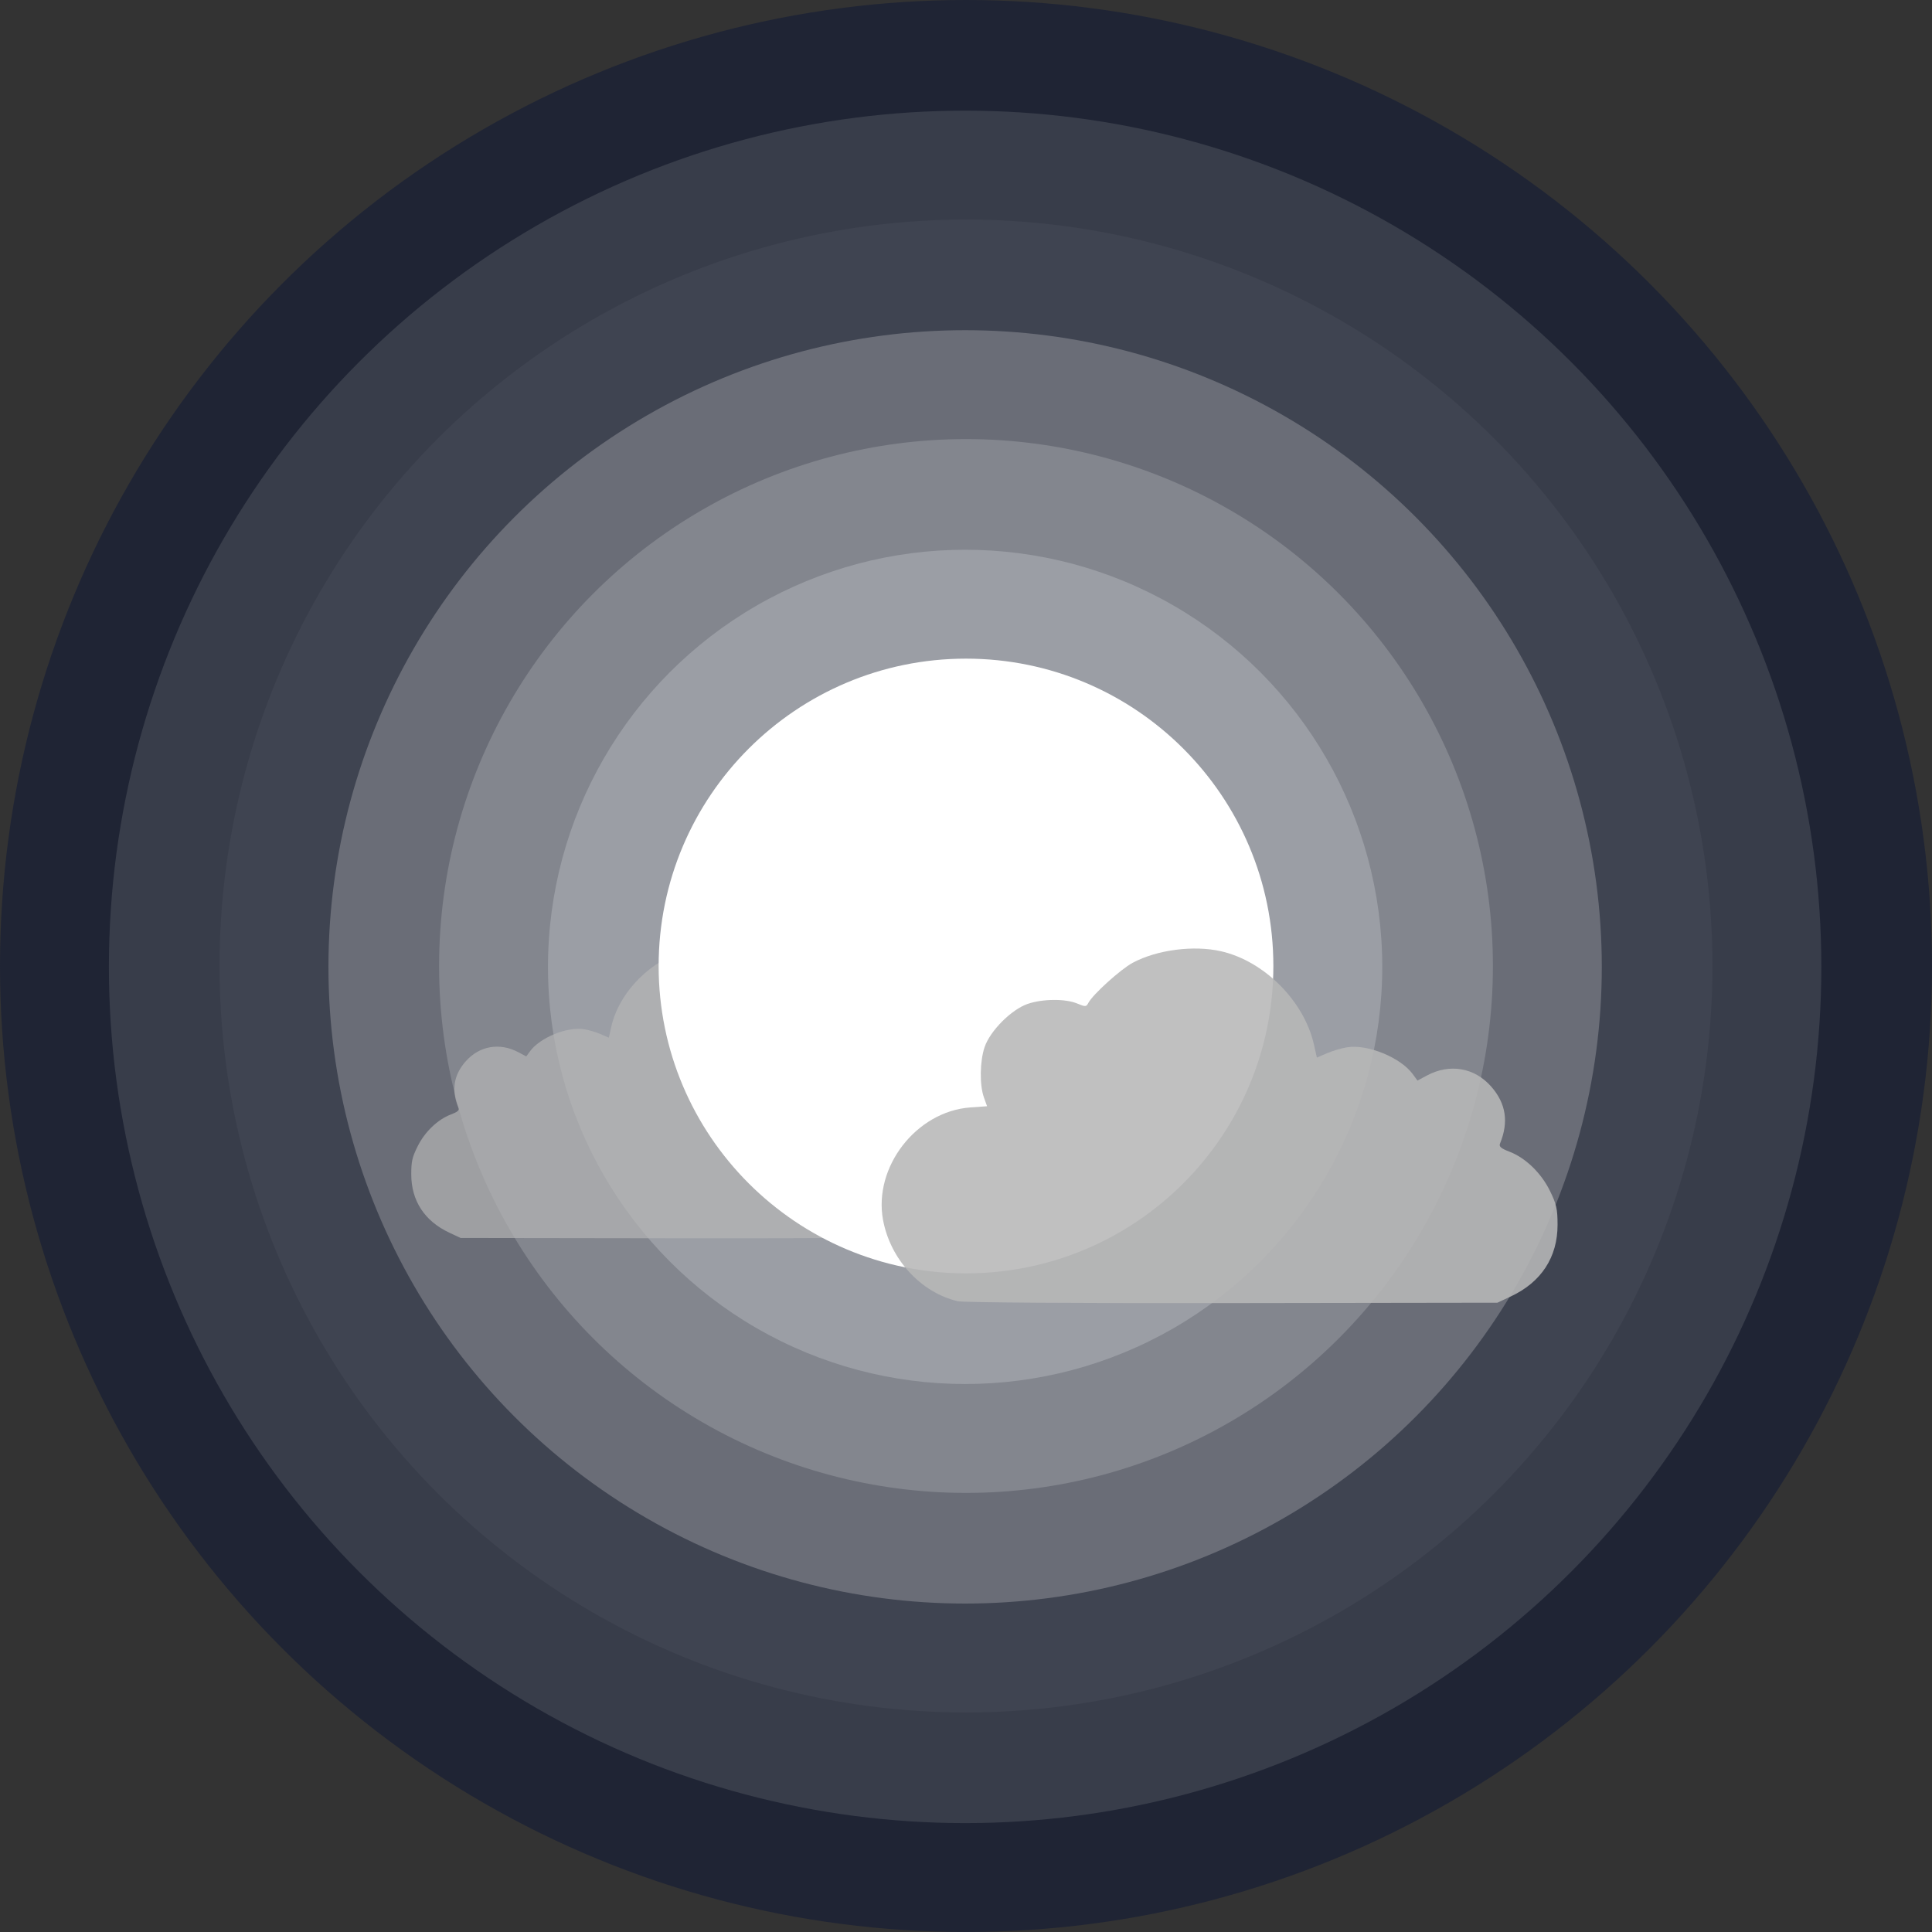 <svg width="1100" height="1100" viewBox="0 0 1100 1100" fill="none" xmlns="http://www.w3.org/2000/svg">
<rect x="0" y="0" width="1100" height="1100" fill="#333333" stroke="none"/>
<g id="herobg">
<g id="background">
<circle id="Ellipse 3" cx="550" cy="550" r="550" fill="#1F2434"/>
<circle id="Ellipse 4" cx="549.5" cy="550.5" r="487.5" fill="#383D4A"/>
<circle id="Ellipse 5" opacity="0.3" cx="550" cy="550" r="425" fill="#515561"/>
<circle id="Ellipse 6" cx="549.5" cy="550.5" r="362.5" fill="#6A6D77"/>
<circle id="Ellipse 7" cx="550" cy="550" r="300" fill="#83868E"/>
<circle id="Ellipse 8" cx="549.5" cy="550.5" r="237.5" fill="#9B9EA5"/>
</g>
<g id="cloud2">
<path id="Vector" d="M514.47 704.156C531.727 700.083 545.972 684.649 549.37 666.346C553.951 641.665 533.769 615.778 508.545 613.981L500.76 613.426L502.233 609.319C504.306 603.542 504.149 592.469 501.901 585.885C499.31 578.297 489.34 568.368 481.722 565.787C474.732 563.42 464.124 563.343 458.65 565.622C454.793 567.227 454.41 567.206 453.42 565.339C451.315 561.367 438.335 549.68 432.677 546.662C421.341 540.617 404.107 538.399 391.305 541.337C371.107 545.973 352.527 564.594 348 584.739L346.637 590.802L341.958 588.781C339.384 587.669 335.141 586.415 332.528 585.995C322.944 584.452 307.472 590.756 301.796 598.517L299.626 601.484L295.243 599.145C284.572 593.448 272.995 595.417 265.183 604.256C258.256 612.094 256.907 620.759 261.051 630.796C261.617 632.166 260.571 633.069 256.722 634.534C249.167 637.407 241.853 644.429 237.733 652.764C234.671 658.96 234.155 661.244 234.155 668.615C234.155 683.667 241.75 695.263 255.953 701.898L262.257 704.843L386.158 705.022C458.338 705.126 511.897 704.763 514.47 704.156Z" fill="#B8B8B8" fill-opacity="0.67"/>
</g>
<g id="moon">
<path id="moon_2" d="M725 550C725 646.65 646.65 725 550 725C453.35 725 375 646.65 375 550C375 453.35 453.35 375 550 375C646.65 375 725 453.35 725 550Z" fill="white"/>
</g>
<g id="cloud1">
<path id="Vector_2" d="M545.288 740.868C524.263 735.884 506.907 716.998 502.768 694.602C497.186 664.401 521.775 632.725 552.507 630.526L561.992 629.847L560.197 624.822C557.672 617.753 557.863 604.203 560.602 596.147C563.758 586.862 575.905 574.712 585.187 571.554C593.703 568.657 606.627 568.564 613.297 571.352C617.996 573.316 618.463 573.291 619.669 571.006C622.233 566.145 638.047 551.845 644.941 548.152C658.752 540.756 679.749 538.041 695.347 541.636C719.954 547.308 742.592 570.094 748.108 594.744L749.768 602.163L755.469 599.69C758.604 598.33 763.774 596.796 766.958 596.281C778.634 594.393 797.485 602.107 804.4 611.603L807.044 615.235L812.384 612.372C825.386 605.402 839.49 607.81 849.008 618.626C857.448 628.217 859.092 638.82 854.042 651.102C853.353 652.779 854.627 653.883 859.317 655.675C868.521 659.191 877.432 667.784 882.451 677.983C886.182 685.564 886.811 688.36 886.811 697.378C886.811 715.797 877.558 729.986 860.253 738.105L852.573 741.708L701.618 741.927C613.677 742.055 548.423 741.611 545.288 740.868Z" fill="#B8B8B8" fill-opacity="0.88"/>
</g>
</g>
</svg>
